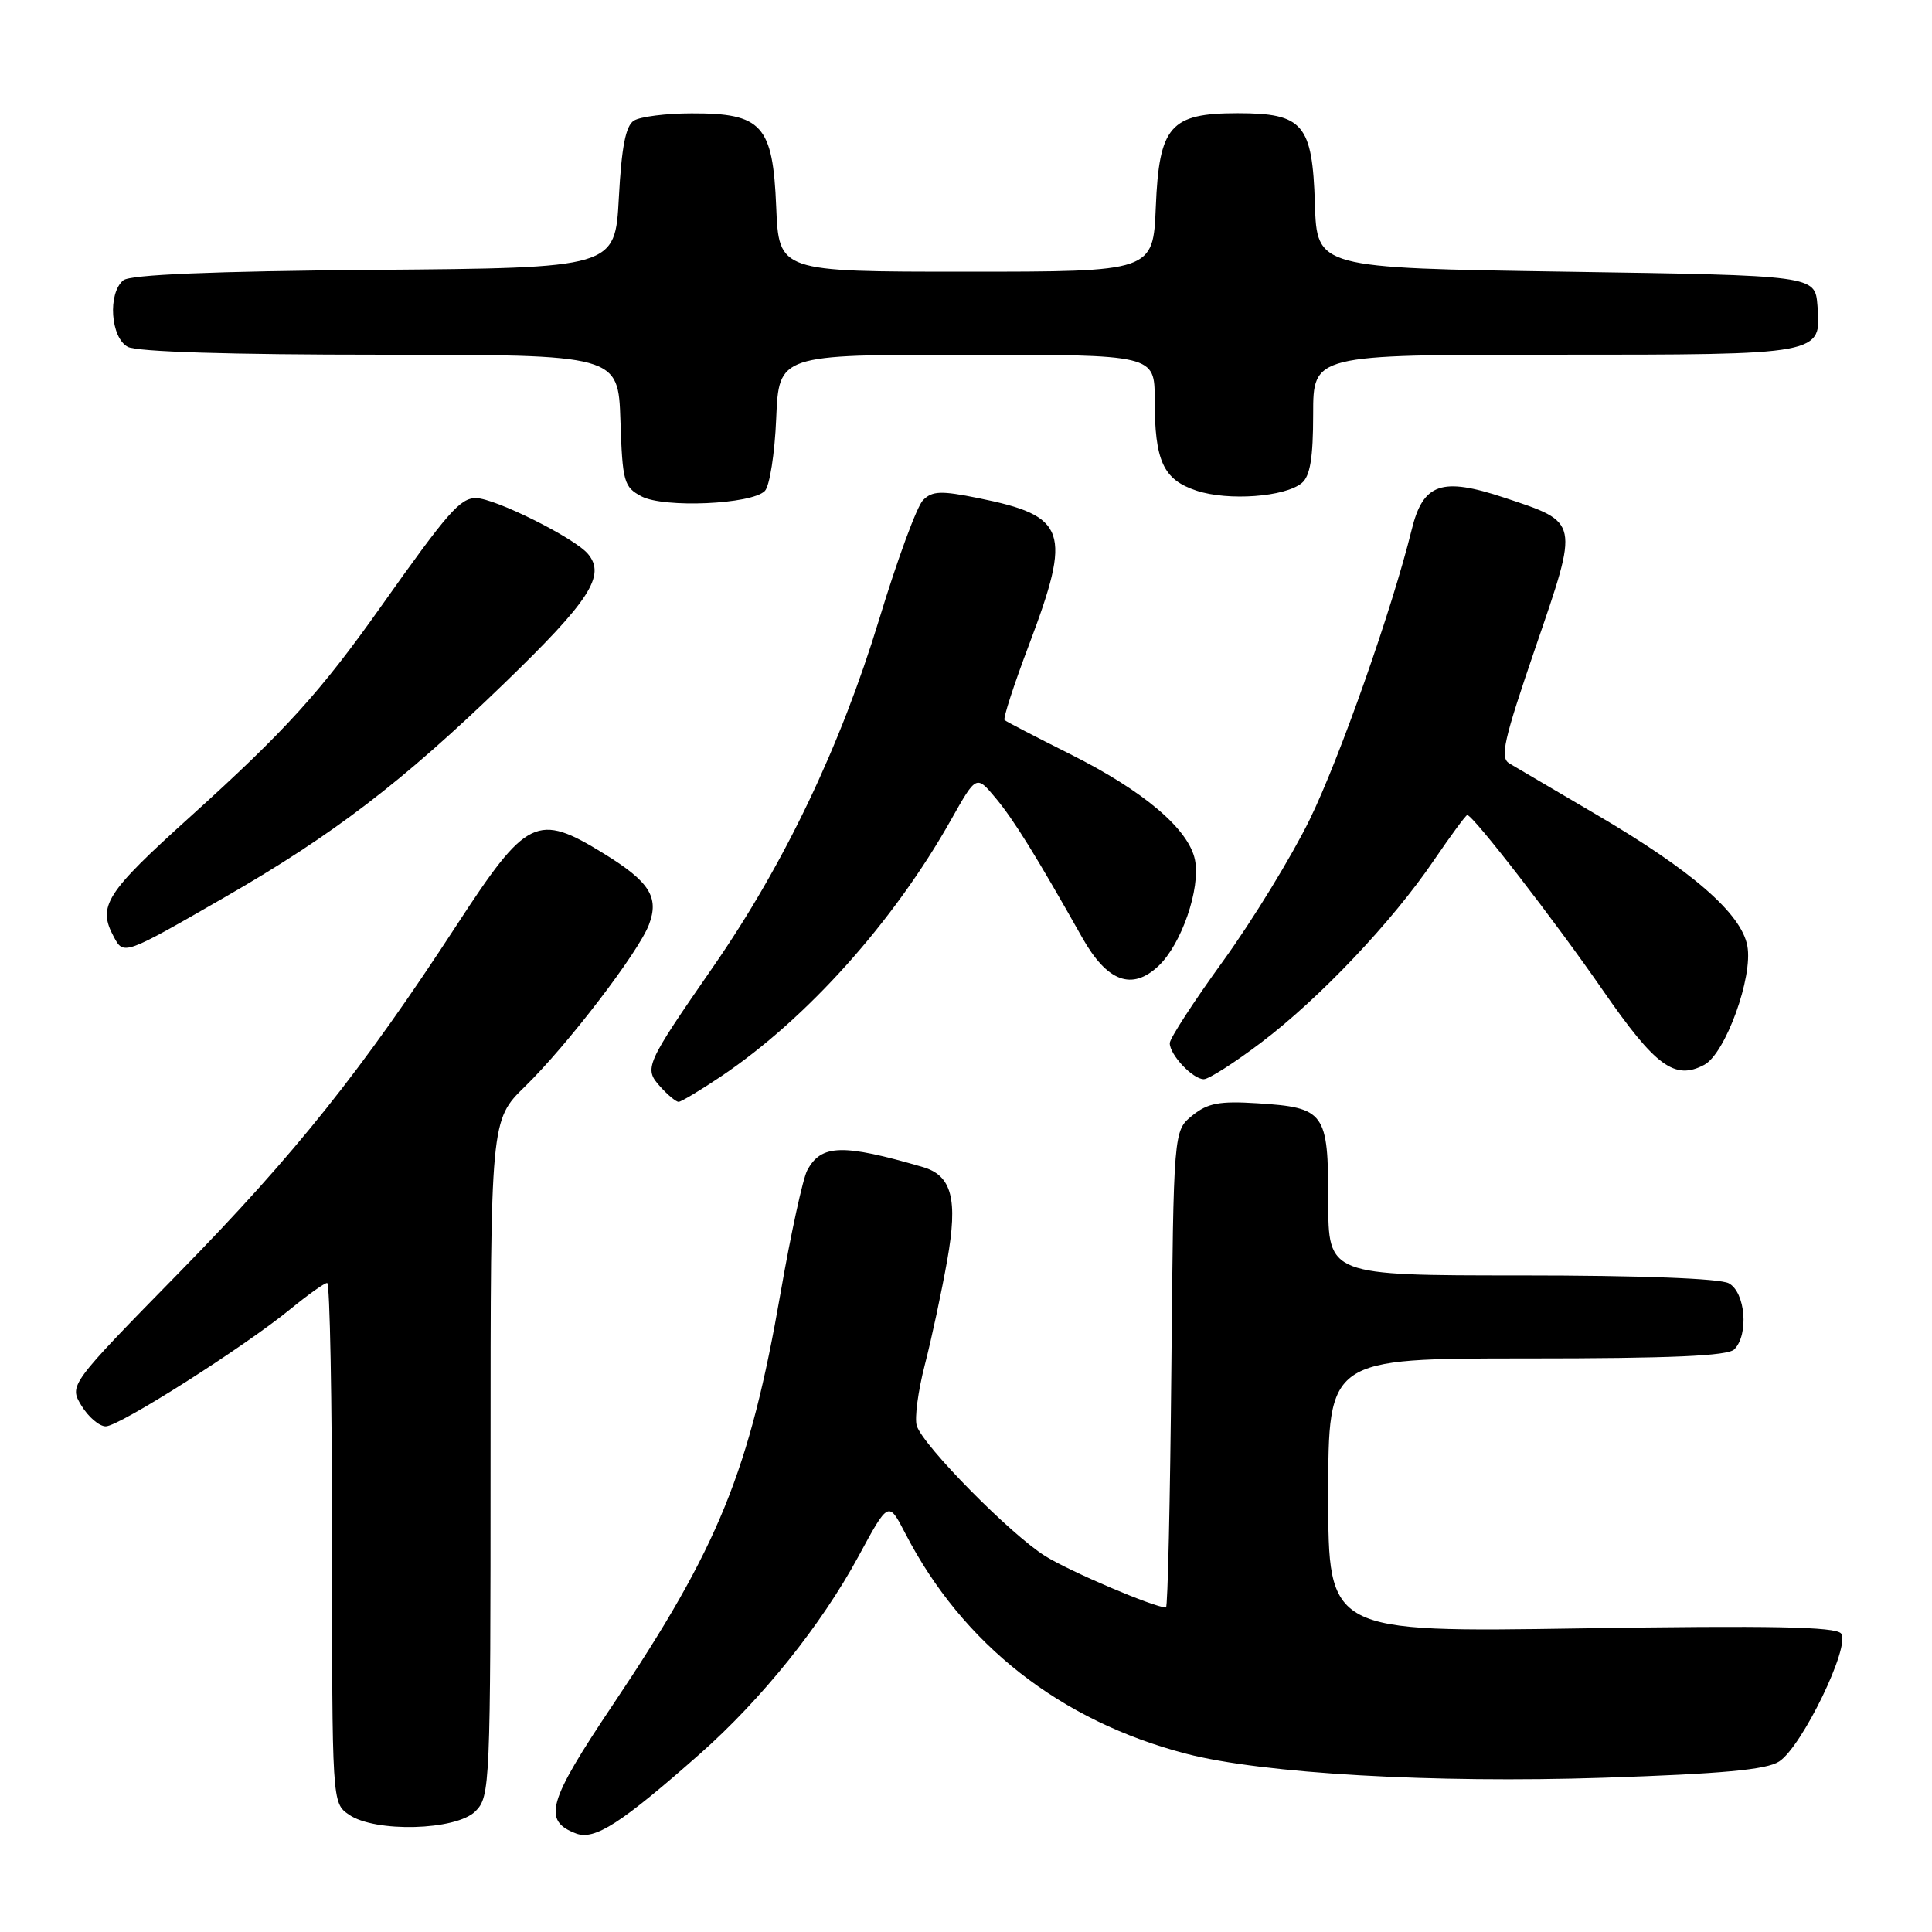 <?xml version="1.0" encoding="UTF-8" standalone="no"?>
<!DOCTYPE svg PUBLIC "-//W3C//DTD SVG 1.1//EN" "http://www.w3.org/Graphics/SVG/1.1/DTD/svg11.dtd" >
<svg xmlns="http://www.w3.org/2000/svg" xmlns:xlink="http://www.w3.org/1999/xlink" version="1.1" viewBox="0 0 256 256">
 <g >
 <path fill="currentColor"
d=" M 92.75 232.39 C 100.93 225.16 108.81 215.35 113.77 206.19 C 117.73 198.87 117.73 198.87 119.96 203.19 C 127.56 217.90 140.52 228.06 157.22 232.39 C 167.31 235.01 189.91 236.30 212.50 235.56 C 228.20 235.04 234.07 234.50 235.74 233.41 C 238.78 231.45 245.27 218.03 243.95 216.44 C 243.21 215.55 234.68 215.38 209.48 215.77 C 176.00 216.29 176.00 216.29 176.00 198.15 C 176.00 180.00 176.00 180.00 202.30 180.00 C 221.42 180.00 228.93 179.67 229.80 178.80 C 231.75 176.85 231.28 171.22 229.07 170.04 C 227.88 169.40 217.28 169.00 201.57 169.00 C 176.00 169.00 176.00 169.00 176.00 159.12 C 176.00 147.37 175.56 146.76 166.63 146.19 C 161.57 145.87 160.03 146.16 157.99 147.81 C 155.50 149.82 155.50 149.82 155.21 181.41 C 155.05 198.78 154.73 213.00 154.50 213.00 C 152.96 213.00 141.80 208.25 138.50 206.19 C 133.89 203.31 122.32 191.57 121.48 188.93 C 121.16 187.94 121.65 184.30 122.55 180.82 C 123.45 177.34 124.78 171.12 125.51 167.00 C 126.95 158.89 126.13 155.76 122.28 154.64 C 111.63 151.54 108.81 151.62 106.96 155.08 C 106.39 156.15 104.80 163.43 103.44 171.26 C 99.32 194.95 95.24 204.97 81.23 225.86 C 72.56 238.78 71.85 241.25 76.34 242.95 C 78.80 243.87 82.30 241.62 92.75 232.39 Z  M 63.00 240.00 C 64.94 238.06 65.00 236.67 65.00 193.21 C 65.00 148.42 65.00 148.42 69.57 143.96 C 75.12 138.56 84.61 126.17 85.99 122.52 C 87.37 118.88 86.07 116.83 80.00 113.10 C 71.17 107.66 69.80 108.33 60.51 122.59 C 47.95 141.84 39.11 152.92 23.84 168.52 C 9.14 183.53 9.14 183.53 10.80 186.27 C 11.72 187.77 13.16 189.00 14.01 189.00 C 15.80 189.00 32.36 178.48 38.53 173.42 C 40.83 171.54 43.00 170.00 43.35 170.00 C 43.71 170.00 44.00 185.50 44.00 204.44 C 44.00 238.89 44.00 238.89 46.22 240.44 C 49.66 242.85 60.44 242.56 63.00 240.00 Z  M 95.57 142.61 C 106.95 134.94 118.41 122.15 126.04 108.59 C 129.37 102.68 129.37 102.68 131.94 105.76 C 134.36 108.67 137.25 113.34 143.40 124.24 C 146.70 130.09 149.98 131.31 153.50 128.00 C 156.55 125.13 159.10 117.74 158.34 113.94 C 157.52 109.87 151.52 104.78 141.77 99.91 C 137.22 97.63 133.32 95.61 133.11 95.41 C 132.89 95.21 134.35 90.71 136.36 85.41 C 142.05 70.34 141.37 68.37 129.63 66.00 C 124.70 65.00 123.53 65.04 122.31 66.27 C 121.50 67.07 118.88 74.20 116.48 82.11 C 111.38 98.87 103.93 114.47 94.57 128.00 C 85.46 141.16 85.29 141.55 87.50 144.00 C 88.49 145.10 89.58 146.00 89.92 146.00 C 90.25 146.00 92.80 144.47 95.57 142.61 Z  M 167.10 138.15 C 174.87 132.27 184.48 122.13 189.99 114.01 C 192.24 110.71 194.23 108.00 194.42 108.00 C 195.18 108.00 206.02 122.01 212.41 131.25 C 219.37 141.31 221.92 143.18 225.83 141.09 C 228.63 139.59 232.31 129.44 231.53 125.33 C 230.73 121.04 224.19 115.36 211.50 107.92 C 206.00 104.69 200.82 101.65 200.00 101.16 C 198.72 100.40 199.23 98.14 203.47 85.76 C 209.25 68.90 209.33 69.27 199.32 65.94 C 191.02 63.18 188.56 64.03 187.05 70.21 C 184.46 80.72 177.52 100.46 173.53 108.62 C 171.13 113.52 165.98 121.93 162.09 127.31 C 158.19 132.69 155.00 137.60 155.00 138.22 C 155.00 139.77 158.05 143.00 159.51 143.00 C 160.16 143.00 163.58 140.82 167.10 138.15 Z  M 29.83 118.86 C 44.14 110.63 53.29 103.63 66.76 90.60 C 78.15 79.59 80.30 76.27 77.92 73.41 C 76.17 71.29 65.55 66.00 63.07 66.00 C 60.97 66.00 59.37 67.82 50.51 80.33 C 42.45 91.72 37.84 96.80 25.25 108.18 C 13.96 118.37 12.89 120.06 15.08 124.14 C 16.39 126.59 16.41 126.59 29.83 118.86 Z  M 101.34 65.06 C 101.98 64.42 102.66 60.10 102.85 55.45 C 103.21 47.00 103.21 47.00 128.10 47.00 C 153.00 47.00 153.00 47.00 153.00 52.93 C 153.00 61.10 154.13 63.56 158.56 65.02 C 162.75 66.40 170.27 65.85 172.50 64.00 C 173.60 63.09 174.00 60.66 174.00 54.88 C 174.00 47.00 174.00 47.00 205.81 47.00 C 241.61 47.00 241.36 47.05 240.82 40.46 C 240.50 36.50 240.50 36.50 207.50 36.00 C 174.50 35.50 174.50 35.50 174.23 27.00 C 173.90 16.43 172.68 15.00 164.00 15.00 C 155.06 15.00 153.59 16.69 153.15 27.41 C 152.79 36.00 152.79 36.00 128.00 36.00 C 103.21 36.00 103.21 36.00 102.85 27.41 C 102.41 16.57 100.98 14.99 91.64 15.02 C 88.26 15.02 84.83 15.46 84.00 15.98 C 82.91 16.66 82.36 19.45 82.00 26.21 C 81.50 35.50 81.50 35.50 49.59 35.76 C 28.07 35.94 17.24 36.39 16.34 37.14 C 14.25 38.87 14.65 44.74 16.93 45.96 C 18.15 46.62 30.58 47.00 50.40 47.00 C 81.92 47.00 81.92 47.00 82.21 55.72 C 82.48 63.87 82.67 64.53 85.00 65.77 C 87.96 67.34 99.57 66.83 101.34 65.06 Z "/>
</g>
</svg>